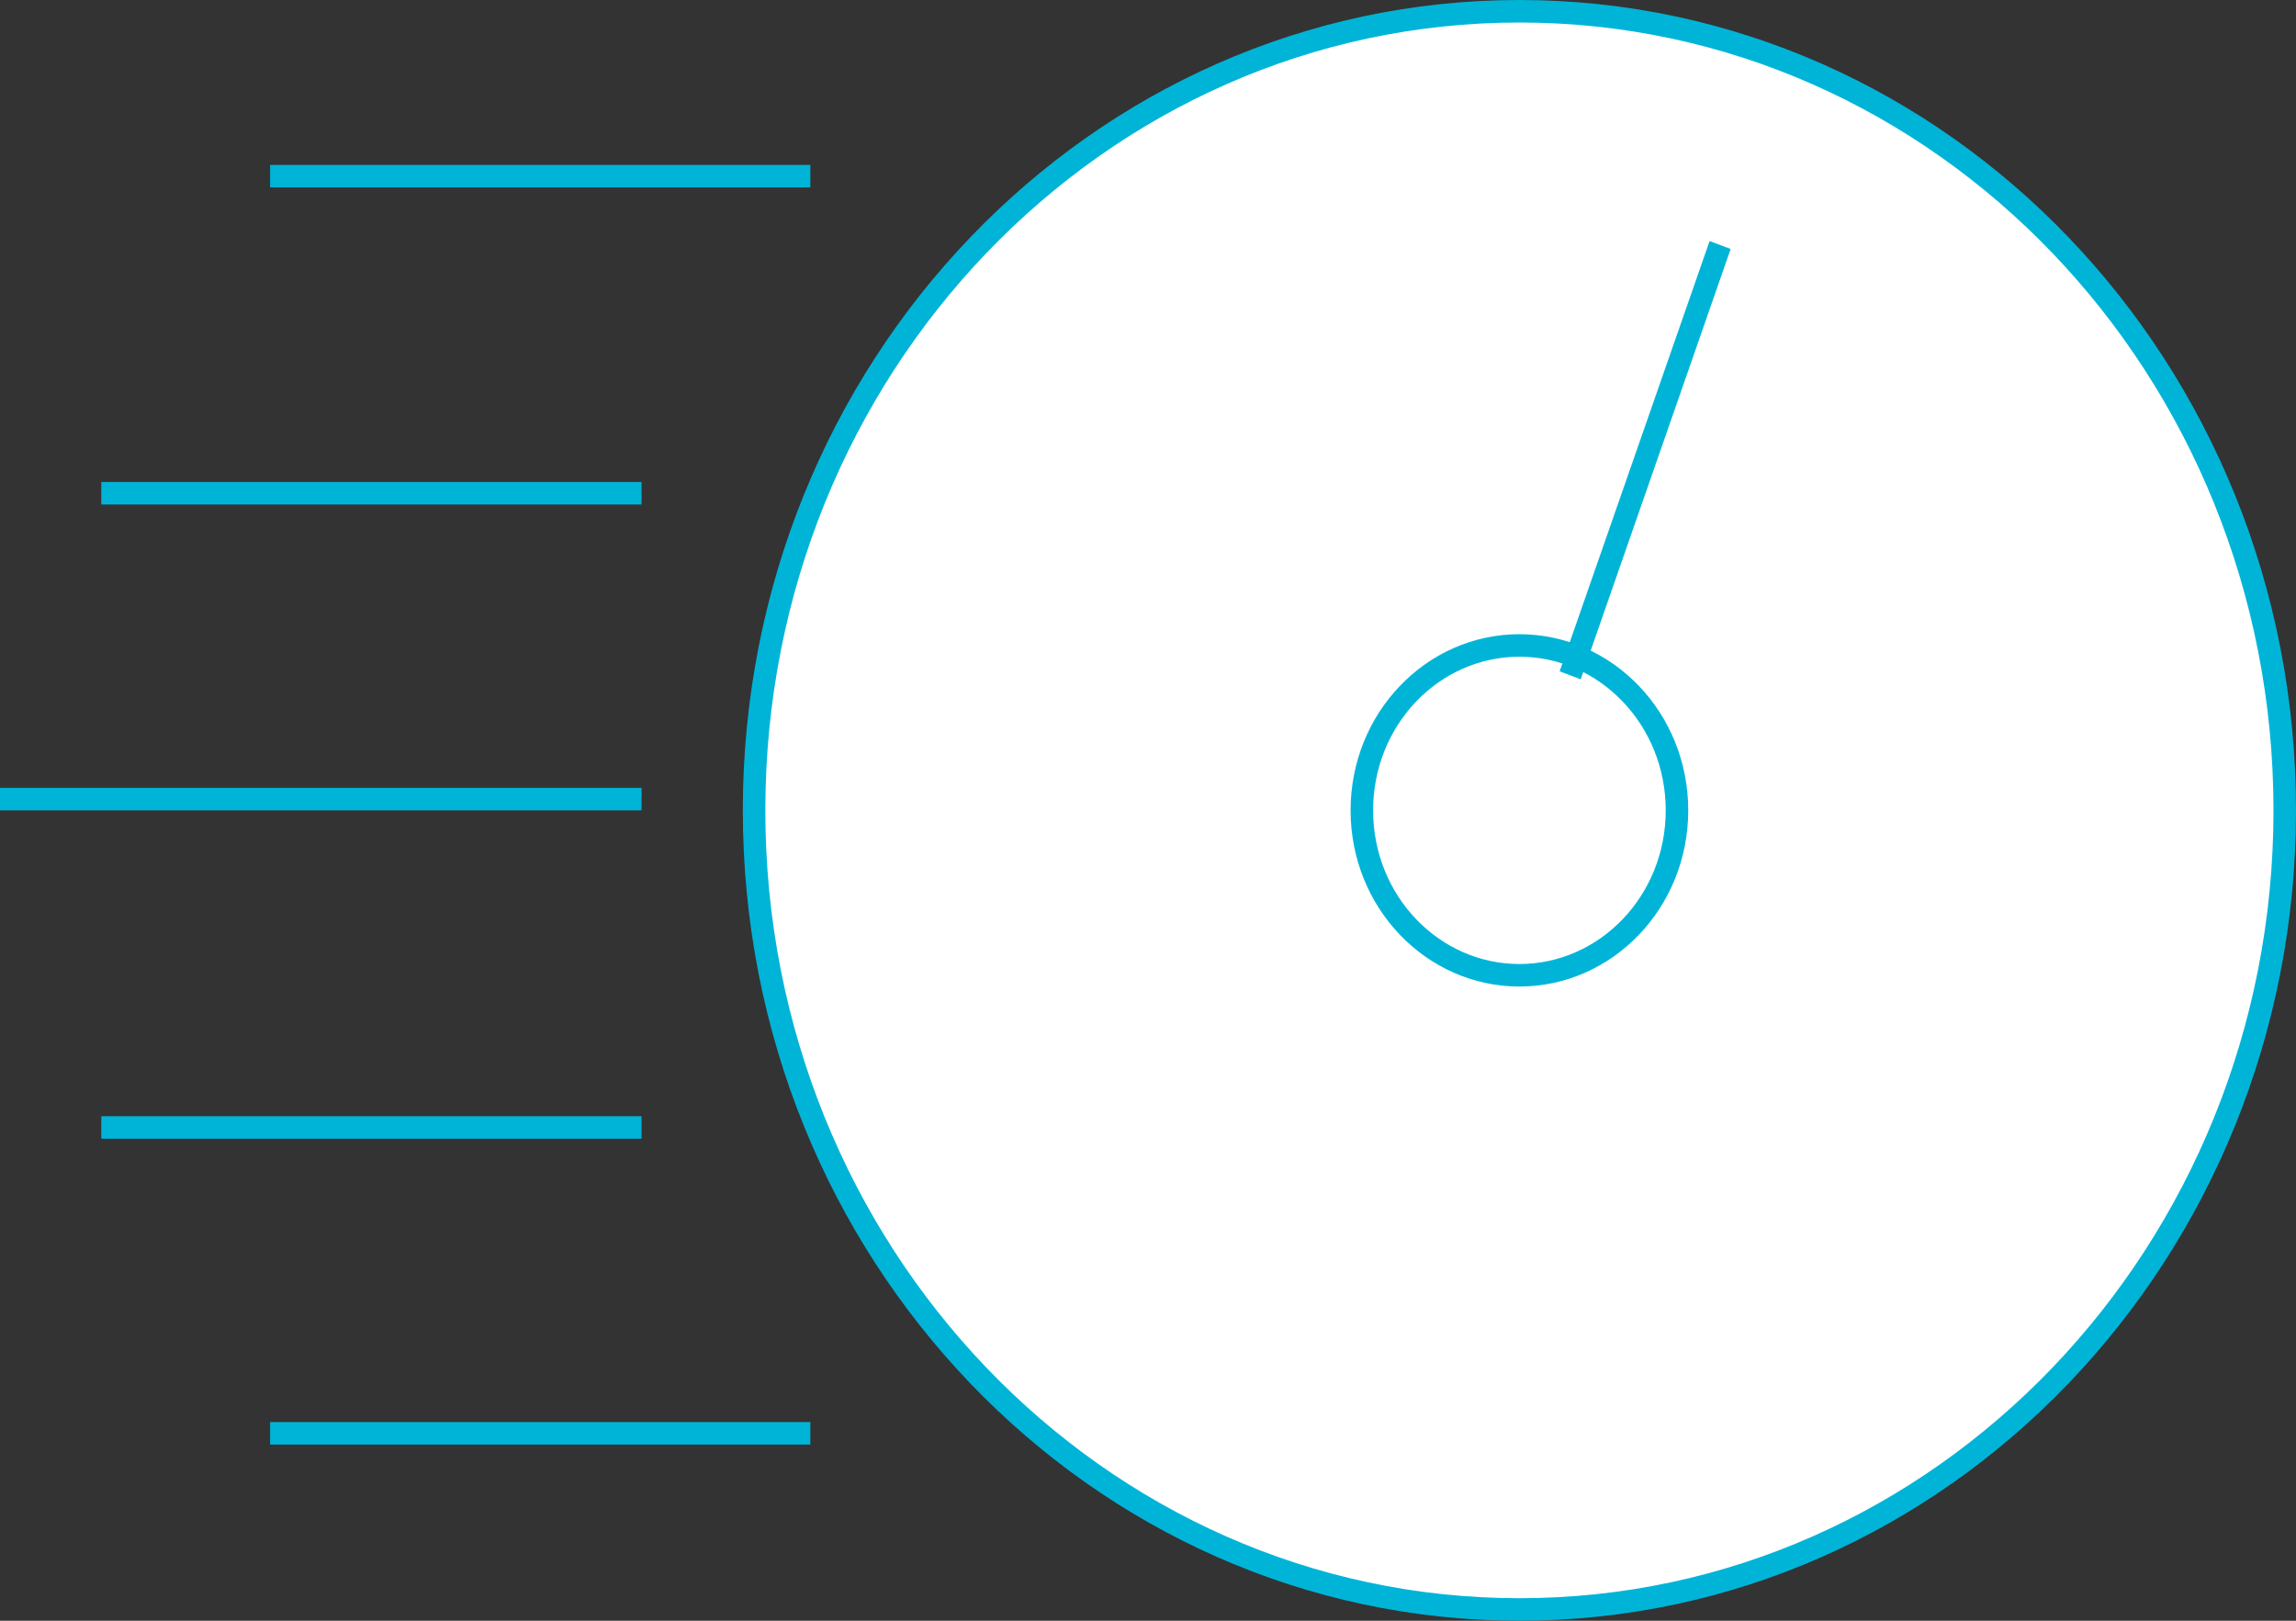 <svg width="102" height="72" viewBox="0 0 102 72" fill="none" xmlns="http://www.w3.org/2000/svg">
<rect x="0" y="0" width="102" height="72" fill="#333333" stroke="none"/>
<path d="M101.5 36C101.5 55.626 86.258 71.5 67.5 71.5C48.742 71.5 33.5 55.626 33.5 36C33.5 16.374 48.742 0.5 67.5 0.5C86.258 0.5 101.5 16.374 101.5 36Z" fill="white" stroke="#00B4D8"/>
<path d="M74.5 36C74.5 40.066 71.346 43.326 67.5 43.326C63.654 43.326 60.5 40.066 60.5 36C60.5 31.934 63.654 28.674 67.5 28.674C71.346 28.674 74.5 31.934 74.5 36Z" fill="white" stroke="#00B4D8"/>
<line y1="-0.5" x2="20.25" y2="-0.5" transform="matrix(0.329 -0.944 0.935 0.355 70.222 30.178)" stroke="#00B4D8"/>
<path d="M12 7.826H36" stroke="#00B4D8"/>
<path d="M4.5 21.913H28.5" stroke="#00B4D8"/>
<path d="M4.5 50.087H28.5" stroke="#00B4D8"/>
<line x1="12" y1="63.674" x2="36" y2="63.674" stroke="#00B4D8"/>
<line y1="35.5" x2="28.5" y2="35.5" stroke="#00B4D8"/>
</svg>
